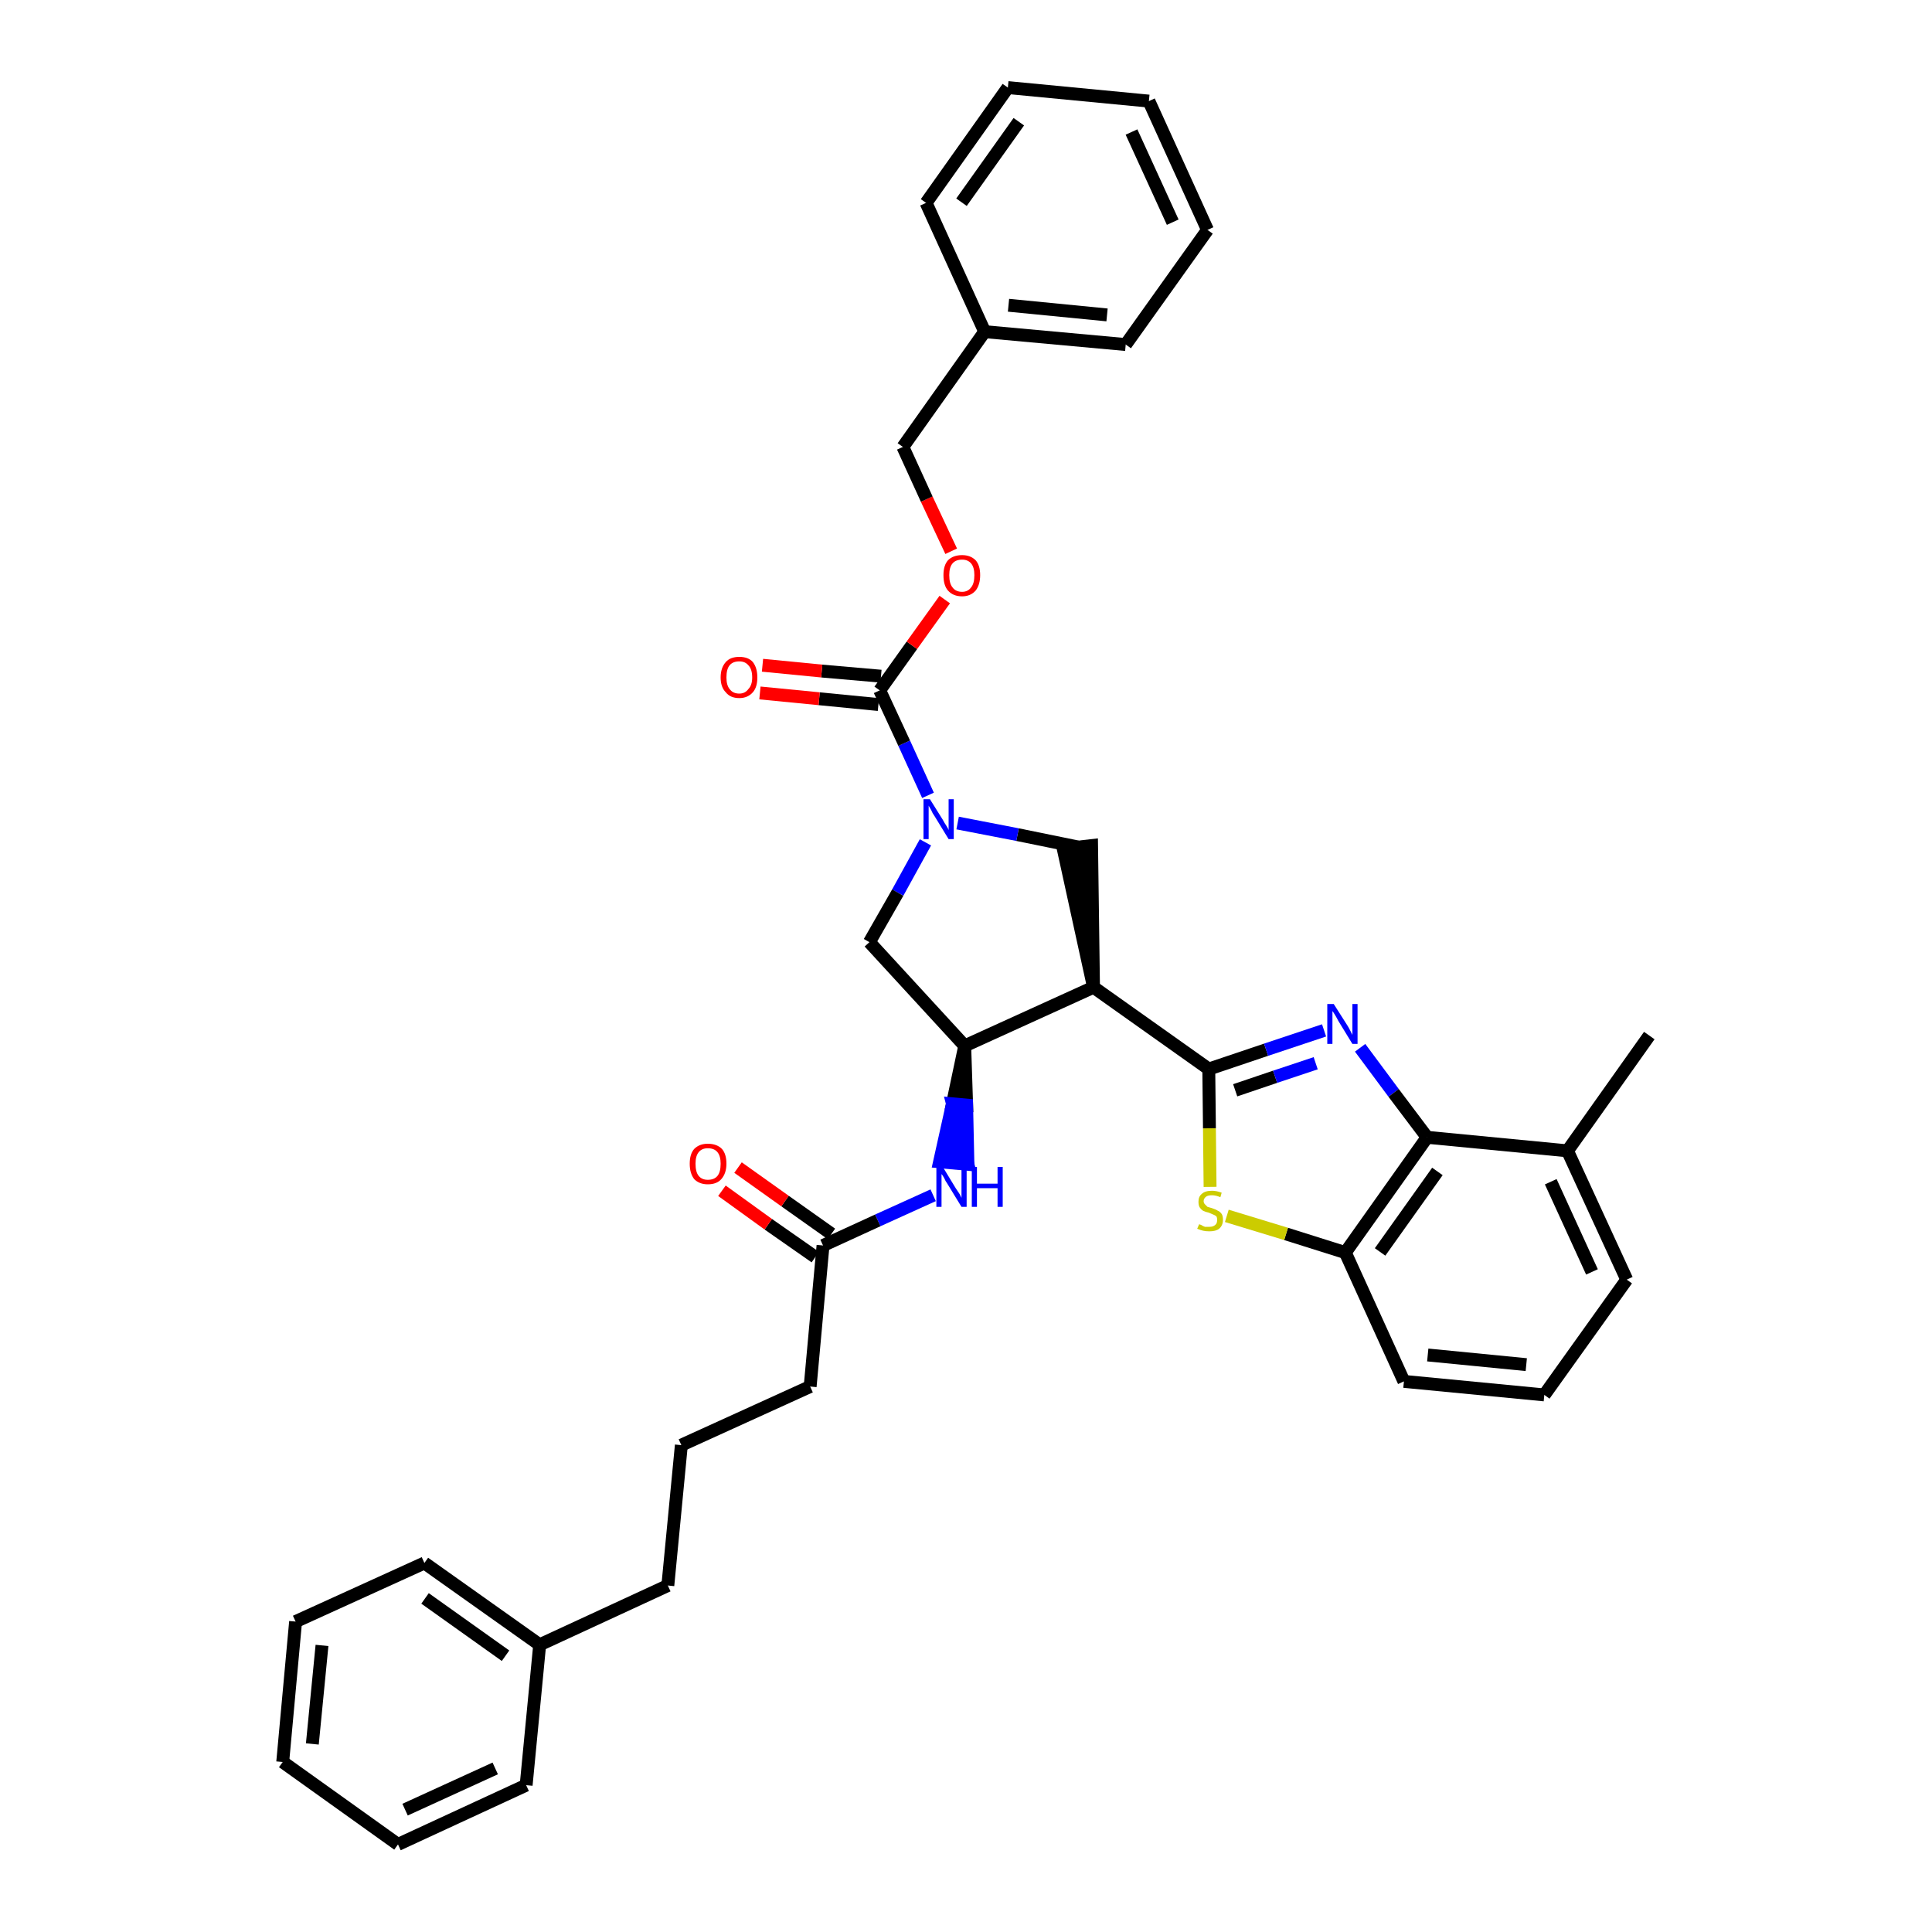 <?xml version='1.0' encoding='iso-8859-1'?>
<svg version='1.1' baseProfile='full'
              xmlns='http://www.w3.org/2000/svg'
                      xmlns:rdkit='http://www.rdkit.org/xml'
                      xmlns:xlink='http://www.w3.org/1999/xlink'
                  xml:space='preserve'
width='300px' height='300px' viewBox='0 0 300 300'>
<!-- END OF HEADER -->
<path class='bond-0 atom-0 atom-1' d='M 256.1,160.8 L 243.4,178.7' style='fill:none;fill-rule:evenodd;stroke:#000000;stroke-width:2.0px;stroke-linecap:butt;stroke-linejoin:miter;stroke-opacity:1' />
<path class='bond-1 atom-1 atom-2' d='M 243.4,178.7 L 252.6,198.7' style='fill:none;fill-rule:evenodd;stroke:#000000;stroke-width:2.0px;stroke-linecap:butt;stroke-linejoin:miter;stroke-opacity:1' />
<path class='bond-1 atom-1 atom-2' d='M 240.8,183.5 L 247.2,197.5' style='fill:none;fill-rule:evenodd;stroke:#000000;stroke-width:2.0px;stroke-linecap:butt;stroke-linejoin:miter;stroke-opacity:1' />
<path class='bond-36 atom-36 atom-1' d='M 221.6,176.6 L 243.4,178.7' style='fill:none;fill-rule:evenodd;stroke:#000000;stroke-width:2.0px;stroke-linecap:butt;stroke-linejoin:miter;stroke-opacity:1' />
<path class='bond-2 atom-2 atom-3' d='M 252.6,198.7 L 239.8,216.6' style='fill:none;fill-rule:evenodd;stroke:#000000;stroke-width:2.0px;stroke-linecap:butt;stroke-linejoin:miter;stroke-opacity:1' />
<path class='bond-3 atom-3 atom-4' d='M 239.8,216.6 L 218.0,214.5' style='fill:none;fill-rule:evenodd;stroke:#000000;stroke-width:2.0px;stroke-linecap:butt;stroke-linejoin:miter;stroke-opacity:1' />
<path class='bond-3 atom-3 atom-4' d='M 237.0,211.9 L 221.7,210.4' style='fill:none;fill-rule:evenodd;stroke:#000000;stroke-width:2.0px;stroke-linecap:butt;stroke-linejoin:miter;stroke-opacity:1' />
<path class='bond-4 atom-4 atom-5' d='M 218.0,214.5 L 208.9,194.5' style='fill:none;fill-rule:evenodd;stroke:#000000;stroke-width:2.0px;stroke-linecap:butt;stroke-linejoin:miter;stroke-opacity:1' />
<path class='bond-5 atom-5 atom-6' d='M 208.9,194.5 L 199.7,191.6' style='fill:none;fill-rule:evenodd;stroke:#000000;stroke-width:2.0px;stroke-linecap:butt;stroke-linejoin:miter;stroke-opacity:1' />
<path class='bond-5 atom-5 atom-6' d='M 199.7,191.6 L 190.5,188.8' style='fill:none;fill-rule:evenodd;stroke:#CCCC00;stroke-width:2.0px;stroke-linecap:butt;stroke-linejoin:miter;stroke-opacity:1' />
<path class='bond-37 atom-36 atom-5' d='M 221.6,176.6 L 208.9,194.5' style='fill:none;fill-rule:evenodd;stroke:#000000;stroke-width:2.0px;stroke-linecap:butt;stroke-linejoin:miter;stroke-opacity:1' />
<path class='bond-37 atom-36 atom-5' d='M 223.2,181.9 L 214.3,194.4' style='fill:none;fill-rule:evenodd;stroke:#000000;stroke-width:2.0px;stroke-linecap:butt;stroke-linejoin:miter;stroke-opacity:1' />
<path class='bond-6 atom-6 atom-7' d='M 187.9,184.3 L 187.8,175.2' style='fill:none;fill-rule:evenodd;stroke:#CCCC00;stroke-width:2.0px;stroke-linecap:butt;stroke-linejoin:miter;stroke-opacity:1' />
<path class='bond-6 atom-6 atom-7' d='M 187.8,175.2 L 187.7,166.0' style='fill:none;fill-rule:evenodd;stroke:#000000;stroke-width:2.0px;stroke-linecap:butt;stroke-linejoin:miter;stroke-opacity:1' />
<path class='bond-7 atom-7 atom-8' d='M 187.7,166.0 L 169.8,153.3' style='fill:none;fill-rule:evenodd;stroke:#000000;stroke-width:2.0px;stroke-linecap:butt;stroke-linejoin:miter;stroke-opacity:1' />
<path class='bond-34 atom-7 atom-35' d='M 187.7,166.0 L 196.6,163.0' style='fill:none;fill-rule:evenodd;stroke:#000000;stroke-width:2.0px;stroke-linecap:butt;stroke-linejoin:miter;stroke-opacity:1' />
<path class='bond-34 atom-7 atom-35' d='M 196.6,163.0 L 205.6,160.0' style='fill:none;fill-rule:evenodd;stroke:#0000FF;stroke-width:2.0px;stroke-linecap:butt;stroke-linejoin:miter;stroke-opacity:1' />
<path class='bond-34 atom-7 atom-35' d='M 191.8,169.3 L 198.0,167.2' style='fill:none;fill-rule:evenodd;stroke:#000000;stroke-width:2.0px;stroke-linecap:butt;stroke-linejoin:miter;stroke-opacity:1' />
<path class='bond-34 atom-7 atom-35' d='M 198.0,167.2 L 204.3,165.1' style='fill:none;fill-rule:evenodd;stroke:#0000FF;stroke-width:2.0px;stroke-linecap:butt;stroke-linejoin:miter;stroke-opacity:1' />
<path class='bond-8 atom-8 atom-9' d='M 169.8,153.3 L 169.5,131.3 L 165.1,131.8 Z' style='fill:#000000;fill-rule:evenodd;fill-opacity:1;stroke:#000000;stroke-width:2.0px;stroke-linecap:butt;stroke-linejoin:miter;stroke-opacity:1;' />
<path class='bond-38 atom-22 atom-8' d='M 149.8,162.4 L 169.8,153.3' style='fill:none;fill-rule:evenodd;stroke:#000000;stroke-width:2.0px;stroke-linecap:butt;stroke-linejoin:miter;stroke-opacity:1' />
<path class='bond-9 atom-9 atom-10' d='M 167.3,131.5 L 158.0,129.6' style='fill:none;fill-rule:evenodd;stroke:#000000;stroke-width:2.0px;stroke-linecap:butt;stroke-linejoin:miter;stroke-opacity:1' />
<path class='bond-9 atom-9 atom-10' d='M 158.0,129.6 L 148.7,127.8' style='fill:none;fill-rule:evenodd;stroke:#0000FF;stroke-width:2.0px;stroke-linecap:butt;stroke-linejoin:miter;stroke-opacity:1' />
<path class='bond-10 atom-10 atom-11' d='M 144.1,123.5 L 140.4,115.4' style='fill:none;fill-rule:evenodd;stroke:#0000FF;stroke-width:2.0px;stroke-linecap:butt;stroke-linejoin:miter;stroke-opacity:1' />
<path class='bond-10 atom-10 atom-11' d='M 140.4,115.4 L 136.6,107.2' style='fill:none;fill-rule:evenodd;stroke:#000000;stroke-width:2.0px;stroke-linecap:butt;stroke-linejoin:miter;stroke-opacity:1' />
<path class='bond-20 atom-10 atom-21' d='M 143.7,130.8 L 139.4,138.6' style='fill:none;fill-rule:evenodd;stroke:#0000FF;stroke-width:2.0px;stroke-linecap:butt;stroke-linejoin:miter;stroke-opacity:1' />
<path class='bond-20 atom-10 atom-21' d='M 139.4,138.6 L 135.0,146.3' style='fill:none;fill-rule:evenodd;stroke:#000000;stroke-width:2.0px;stroke-linecap:butt;stroke-linejoin:miter;stroke-opacity:1' />
<path class='bond-11 atom-11 atom-12' d='M 136.8,105.0 L 127.6,104.2' style='fill:none;fill-rule:evenodd;stroke:#000000;stroke-width:2.0px;stroke-linecap:butt;stroke-linejoin:miter;stroke-opacity:1' />
<path class='bond-11 atom-11 atom-12' d='M 127.6,104.2 L 118.4,103.3' style='fill:none;fill-rule:evenodd;stroke:#FF0000;stroke-width:2.0px;stroke-linecap:butt;stroke-linejoin:miter;stroke-opacity:1' />
<path class='bond-11 atom-11 atom-12' d='M 136.4,109.4 L 127.2,108.5' style='fill:none;fill-rule:evenodd;stroke:#000000;stroke-width:2.0px;stroke-linecap:butt;stroke-linejoin:miter;stroke-opacity:1' />
<path class='bond-11 atom-11 atom-12' d='M 127.2,108.5 L 118.0,107.6' style='fill:none;fill-rule:evenodd;stroke:#FF0000;stroke-width:2.0px;stroke-linecap:butt;stroke-linejoin:miter;stroke-opacity:1' />
<path class='bond-12 atom-11 atom-13' d='M 136.6,107.2 L 141.6,100.2' style='fill:none;fill-rule:evenodd;stroke:#000000;stroke-width:2.0px;stroke-linecap:butt;stroke-linejoin:miter;stroke-opacity:1' />
<path class='bond-12 atom-11 atom-13' d='M 141.6,100.2 L 146.7,93.1' style='fill:none;fill-rule:evenodd;stroke:#FF0000;stroke-width:2.0px;stroke-linecap:butt;stroke-linejoin:miter;stroke-opacity:1' />
<path class='bond-13 atom-13 atom-14' d='M 147.7,85.6 L 143.9,77.5' style='fill:none;fill-rule:evenodd;stroke:#FF0000;stroke-width:2.0px;stroke-linecap:butt;stroke-linejoin:miter;stroke-opacity:1' />
<path class='bond-13 atom-13 atom-14' d='M 143.9,77.5 L 140.2,69.4' style='fill:none;fill-rule:evenodd;stroke:#000000;stroke-width:2.0px;stroke-linecap:butt;stroke-linejoin:miter;stroke-opacity:1' />
<path class='bond-14 atom-14 atom-15' d='M 140.2,69.4 L 152.9,51.5' style='fill:none;fill-rule:evenodd;stroke:#000000;stroke-width:2.0px;stroke-linecap:butt;stroke-linejoin:miter;stroke-opacity:1' />
<path class='bond-15 atom-15 atom-16' d='M 152.9,51.5 L 174.8,53.5' style='fill:none;fill-rule:evenodd;stroke:#000000;stroke-width:2.0px;stroke-linecap:butt;stroke-linejoin:miter;stroke-opacity:1' />
<path class='bond-15 atom-15 atom-16' d='M 156.6,47.4 L 171.9,48.9' style='fill:none;fill-rule:evenodd;stroke:#000000;stroke-width:2.0px;stroke-linecap:butt;stroke-linejoin:miter;stroke-opacity:1' />
<path class='bond-40 atom-20 atom-15' d='M 143.8,31.5 L 152.9,51.5' style='fill:none;fill-rule:evenodd;stroke:#000000;stroke-width:2.0px;stroke-linecap:butt;stroke-linejoin:miter;stroke-opacity:1' />
<path class='bond-16 atom-16 atom-17' d='M 174.8,53.5 L 187.5,35.7' style='fill:none;fill-rule:evenodd;stroke:#000000;stroke-width:2.0px;stroke-linecap:butt;stroke-linejoin:miter;stroke-opacity:1' />
<path class='bond-17 atom-17 atom-18' d='M 187.5,35.7 L 178.4,15.7' style='fill:none;fill-rule:evenodd;stroke:#000000;stroke-width:2.0px;stroke-linecap:butt;stroke-linejoin:miter;stroke-opacity:1' />
<path class='bond-17 atom-17 atom-18' d='M 182.1,34.5 L 175.7,20.5' style='fill:none;fill-rule:evenodd;stroke:#000000;stroke-width:2.0px;stroke-linecap:butt;stroke-linejoin:miter;stroke-opacity:1' />
<path class='bond-18 atom-18 atom-19' d='M 178.4,15.7 L 156.5,13.6' style='fill:none;fill-rule:evenodd;stroke:#000000;stroke-width:2.0px;stroke-linecap:butt;stroke-linejoin:miter;stroke-opacity:1' />
<path class='bond-19 atom-19 atom-20' d='M 156.5,13.6 L 143.8,31.5' style='fill:none;fill-rule:evenodd;stroke:#000000;stroke-width:2.0px;stroke-linecap:butt;stroke-linejoin:miter;stroke-opacity:1' />
<path class='bond-19 atom-19 atom-20' d='M 158.2,18.9 L 149.3,31.4' style='fill:none;fill-rule:evenodd;stroke:#000000;stroke-width:2.0px;stroke-linecap:butt;stroke-linejoin:miter;stroke-opacity:1' />
<path class='bond-21 atom-21 atom-22' d='M 135.0,146.3 L 149.8,162.4' style='fill:none;fill-rule:evenodd;stroke:#000000;stroke-width:2.0px;stroke-linecap:butt;stroke-linejoin:miter;stroke-opacity:1' />
<path class='bond-22 atom-22 atom-23' d='M 149.8,162.4 L 147.9,171.4 L 150.1,171.6 Z' style='fill:#000000;fill-rule:evenodd;fill-opacity:1;stroke:#000000;stroke-width:2.0px;stroke-linecap:butt;stroke-linejoin:miter;stroke-opacity:1;' />
<path class='bond-22 atom-22 atom-23' d='M 147.9,171.4 L 150.3,180.8 L 145.9,180.4 Z' style='fill:#0000FF;fill-rule:evenodd;fill-opacity:1;stroke:#0000FF;stroke-width:2.0px;stroke-linecap:butt;stroke-linejoin:miter;stroke-opacity:1;' />
<path class='bond-22 atom-22 atom-23' d='M 147.9,171.4 L 150.1,171.6 L 150.3,180.8 Z' style='fill:#0000FF;fill-rule:evenodd;fill-opacity:1;stroke:#0000FF;stroke-width:2.0px;stroke-linecap:butt;stroke-linejoin:miter;stroke-opacity:1;' />
<path class='bond-23 atom-23 atom-24' d='M 144.9,185.6 L 136.3,189.5' style='fill:none;fill-rule:evenodd;stroke:#0000FF;stroke-width:2.0px;stroke-linecap:butt;stroke-linejoin:miter;stroke-opacity:1' />
<path class='bond-23 atom-23 atom-24' d='M 136.3,189.5 L 127.8,193.4' style='fill:none;fill-rule:evenodd;stroke:#000000;stroke-width:2.0px;stroke-linecap:butt;stroke-linejoin:miter;stroke-opacity:1' />
<path class='bond-24 atom-24 atom-25' d='M 129.1,191.6 L 121.9,186.5' style='fill:none;fill-rule:evenodd;stroke:#000000;stroke-width:2.0px;stroke-linecap:butt;stroke-linejoin:miter;stroke-opacity:1' />
<path class='bond-24 atom-24 atom-25' d='M 121.9,186.5 L 114.6,181.3' style='fill:none;fill-rule:evenodd;stroke:#FF0000;stroke-width:2.0px;stroke-linecap:butt;stroke-linejoin:miter;stroke-opacity:1' />
<path class='bond-24 atom-24 atom-25' d='M 126.6,195.2 L 119.3,190.1' style='fill:none;fill-rule:evenodd;stroke:#000000;stroke-width:2.0px;stroke-linecap:butt;stroke-linejoin:miter;stroke-opacity:1' />
<path class='bond-24 atom-24 atom-25' d='M 119.3,190.1 L 112.1,184.9' style='fill:none;fill-rule:evenodd;stroke:#FF0000;stroke-width:2.0px;stroke-linecap:butt;stroke-linejoin:miter;stroke-opacity:1' />
<path class='bond-25 atom-24 atom-26' d='M 127.8,193.4 L 125.8,215.3' style='fill:none;fill-rule:evenodd;stroke:#000000;stroke-width:2.0px;stroke-linecap:butt;stroke-linejoin:miter;stroke-opacity:1' />
<path class='bond-26 atom-26 atom-27' d='M 125.8,215.3 L 105.8,224.4' style='fill:none;fill-rule:evenodd;stroke:#000000;stroke-width:2.0px;stroke-linecap:butt;stroke-linejoin:miter;stroke-opacity:1' />
<path class='bond-27 atom-27 atom-28' d='M 105.8,224.4 L 103.7,246.2' style='fill:none;fill-rule:evenodd;stroke:#000000;stroke-width:2.0px;stroke-linecap:butt;stroke-linejoin:miter;stroke-opacity:1' />
<path class='bond-28 atom-28 atom-29' d='M 103.7,246.2 L 83.8,255.4' style='fill:none;fill-rule:evenodd;stroke:#000000;stroke-width:2.0px;stroke-linecap:butt;stroke-linejoin:miter;stroke-opacity:1' />
<path class='bond-29 atom-29 atom-30' d='M 83.8,255.4 L 65.9,242.7' style='fill:none;fill-rule:evenodd;stroke:#000000;stroke-width:2.0px;stroke-linecap:butt;stroke-linejoin:miter;stroke-opacity:1' />
<path class='bond-29 atom-29 atom-30' d='M 78.5,257.1 L 66.0,248.2' style='fill:none;fill-rule:evenodd;stroke:#000000;stroke-width:2.0px;stroke-linecap:butt;stroke-linejoin:miter;stroke-opacity:1' />
<path class='bond-39 atom-34 atom-29' d='M 81.7,277.2 L 83.8,255.4' style='fill:none;fill-rule:evenodd;stroke:#000000;stroke-width:2.0px;stroke-linecap:butt;stroke-linejoin:miter;stroke-opacity:1' />
<path class='bond-30 atom-30 atom-31' d='M 65.9,242.7 L 45.9,251.8' style='fill:none;fill-rule:evenodd;stroke:#000000;stroke-width:2.0px;stroke-linecap:butt;stroke-linejoin:miter;stroke-opacity:1' />
<path class='bond-31 atom-31 atom-32' d='M 45.9,251.8 L 43.9,273.6' style='fill:none;fill-rule:evenodd;stroke:#000000;stroke-width:2.0px;stroke-linecap:butt;stroke-linejoin:miter;stroke-opacity:1' />
<path class='bond-31 atom-31 atom-32' d='M 50.0,255.5 L 48.5,270.8' style='fill:none;fill-rule:evenodd;stroke:#000000;stroke-width:2.0px;stroke-linecap:butt;stroke-linejoin:miter;stroke-opacity:1' />
<path class='bond-32 atom-32 atom-33' d='M 43.9,273.6 L 61.8,286.4' style='fill:none;fill-rule:evenodd;stroke:#000000;stroke-width:2.0px;stroke-linecap:butt;stroke-linejoin:miter;stroke-opacity:1' />
<path class='bond-33 atom-33 atom-34' d='M 61.8,286.4 L 81.7,277.2' style='fill:none;fill-rule:evenodd;stroke:#000000;stroke-width:2.0px;stroke-linecap:butt;stroke-linejoin:miter;stroke-opacity:1' />
<path class='bond-33 atom-33 atom-34' d='M 62.9,281.0 L 76.9,274.6' style='fill:none;fill-rule:evenodd;stroke:#000000;stroke-width:2.0px;stroke-linecap:butt;stroke-linejoin:miter;stroke-opacity:1' />
<path class='bond-35 atom-35 atom-36' d='M 211.2,162.7 L 216.4,169.7' style='fill:none;fill-rule:evenodd;stroke:#0000FF;stroke-width:2.0px;stroke-linecap:butt;stroke-linejoin:miter;stroke-opacity:1' />
<path class='bond-35 atom-35 atom-36' d='M 216.4,169.7 L 221.6,176.6' style='fill:none;fill-rule:evenodd;stroke:#000000;stroke-width:2.0px;stroke-linecap:butt;stroke-linejoin:miter;stroke-opacity:1' />
<path  class='atom-6' d='M 186.2 190.1
Q 186.2 190.1, 186.5 190.2
Q 186.8 190.4, 187.1 190.5
Q 187.5 190.5, 187.8 190.5
Q 188.4 190.5, 188.7 190.2
Q 189.0 190.0, 189.0 189.4
Q 189.0 189.1, 188.9 188.9
Q 188.7 188.7, 188.4 188.6
Q 188.2 188.5, 187.7 188.3
Q 187.2 188.2, 186.8 188.0
Q 186.5 187.8, 186.3 187.5
Q 186.1 187.2, 186.1 186.6
Q 186.1 185.8, 186.6 185.4
Q 187.1 184.9, 188.2 184.9
Q 188.9 184.9, 189.7 185.2
L 189.5 185.9
Q 188.8 185.6, 188.2 185.6
Q 187.6 185.6, 187.3 185.8
Q 186.9 186.1, 186.9 186.5
Q 186.9 186.8, 187.1 187.0
Q 187.3 187.2, 187.5 187.4
Q 187.8 187.5, 188.2 187.6
Q 188.8 187.8, 189.1 188.0
Q 189.4 188.1, 189.7 188.5
Q 189.9 188.8, 189.9 189.4
Q 189.9 190.3, 189.3 190.8
Q 188.8 191.2, 187.8 191.2
Q 187.2 191.2, 186.8 191.1
Q 186.4 191.0, 185.9 190.8
L 186.2 190.1
' fill='#CCCC00'/>
<path  class='atom-10' d='M 144.4 124.1
L 146.4 127.3
Q 146.6 127.7, 147.0 128.3
Q 147.3 128.8, 147.3 128.9
L 147.3 124.1
L 148.1 124.1
L 148.1 130.3
L 147.3 130.3
L 145.1 126.7
Q 144.8 126.3, 144.6 125.8
Q 144.3 125.3, 144.2 125.1
L 144.2 130.3
L 143.4 130.3
L 143.4 124.1
L 144.4 124.1
' fill='#0000FF'/>
<path  class='atom-12' d='M 111.9 105.2
Q 111.9 103.7, 112.7 102.8
Q 113.4 102.0, 114.8 102.0
Q 116.2 102.0, 116.9 102.8
Q 117.6 103.7, 117.6 105.2
Q 117.6 106.7, 116.9 107.5
Q 116.1 108.4, 114.8 108.4
Q 113.4 108.4, 112.7 107.5
Q 111.9 106.7, 111.9 105.2
M 114.8 107.7
Q 115.7 107.7, 116.2 107.0
Q 116.8 106.4, 116.8 105.2
Q 116.8 103.9, 116.2 103.3
Q 115.7 102.7, 114.8 102.7
Q 113.8 102.7, 113.3 103.3
Q 112.8 103.9, 112.8 105.2
Q 112.8 106.4, 113.3 107.0
Q 113.8 107.7, 114.8 107.7
' fill='#FF0000'/>
<path  class='atom-13' d='M 146.5 89.3
Q 146.5 87.8, 147.2 87.0
Q 148.0 86.2, 149.4 86.2
Q 150.7 86.2, 151.5 87.0
Q 152.2 87.8, 152.2 89.3
Q 152.2 90.8, 151.5 91.7
Q 150.7 92.6, 149.4 92.6
Q 148.0 92.6, 147.2 91.7
Q 146.5 90.9, 146.5 89.3
M 149.4 91.9
Q 150.3 91.9, 150.8 91.2
Q 151.3 90.6, 151.3 89.3
Q 151.3 88.1, 150.8 87.5
Q 150.3 86.9, 149.4 86.9
Q 148.4 86.9, 147.9 87.5
Q 147.4 88.1, 147.4 89.3
Q 147.4 90.6, 147.9 91.2
Q 148.4 91.9, 149.4 91.9
' fill='#FF0000'/>
<path  class='atom-23' d='M 146.4 181.2
L 148.4 184.5
Q 148.6 184.8, 149.0 185.4
Q 149.3 186.0, 149.3 186.0
L 149.3 181.2
L 150.1 181.2
L 150.1 187.4
L 149.3 187.4
L 147.1 183.8
Q 146.8 183.4, 146.6 182.9
Q 146.3 182.4, 146.2 182.3
L 146.2 187.4
L 145.4 187.4
L 145.4 181.2
L 146.4 181.2
' fill='#0000FF'/>
<path  class='atom-23' d='M 150.9 181.2
L 151.7 181.2
L 151.7 183.8
L 154.9 183.8
L 154.9 181.2
L 155.7 181.2
L 155.7 187.4
L 154.9 187.4
L 154.9 184.5
L 151.7 184.5
L 151.7 187.4
L 150.9 187.4
L 150.9 181.2
' fill='#0000FF'/>
<path  class='atom-25' d='M 107.1 180.7
Q 107.1 179.2, 107.8 178.4
Q 108.6 177.6, 109.9 177.6
Q 111.3 177.6, 112.1 178.4
Q 112.8 179.2, 112.8 180.7
Q 112.8 182.2, 112.0 183.1
Q 111.3 183.9, 109.9 183.9
Q 108.6 183.9, 107.8 183.1
Q 107.1 182.2, 107.1 180.7
M 109.9 183.2
Q 110.9 183.2, 111.4 182.6
Q 111.9 182.0, 111.9 180.7
Q 111.9 179.5, 111.4 178.9
Q 110.9 178.3, 109.9 178.3
Q 109.0 178.3, 108.5 178.9
Q 108.0 179.5, 108.0 180.7
Q 108.0 182.0, 108.5 182.6
Q 109.0 183.2, 109.9 183.2
' fill='#FF0000'/>
<path  class='atom-35' d='M 207.1 155.9
L 209.2 159.2
Q 209.4 159.5, 209.7 160.1
Q 210.0 160.7, 210.0 160.7
L 210.0 155.9
L 210.8 155.9
L 210.8 162.1
L 210.0 162.1
L 207.8 158.5
Q 207.6 158.1, 207.3 157.6
Q 207.0 157.1, 206.9 157.0
L 206.9 162.1
L 206.1 162.1
L 206.1 155.9
L 207.1 155.9
' fill='#0000FF'/>
</svg>
